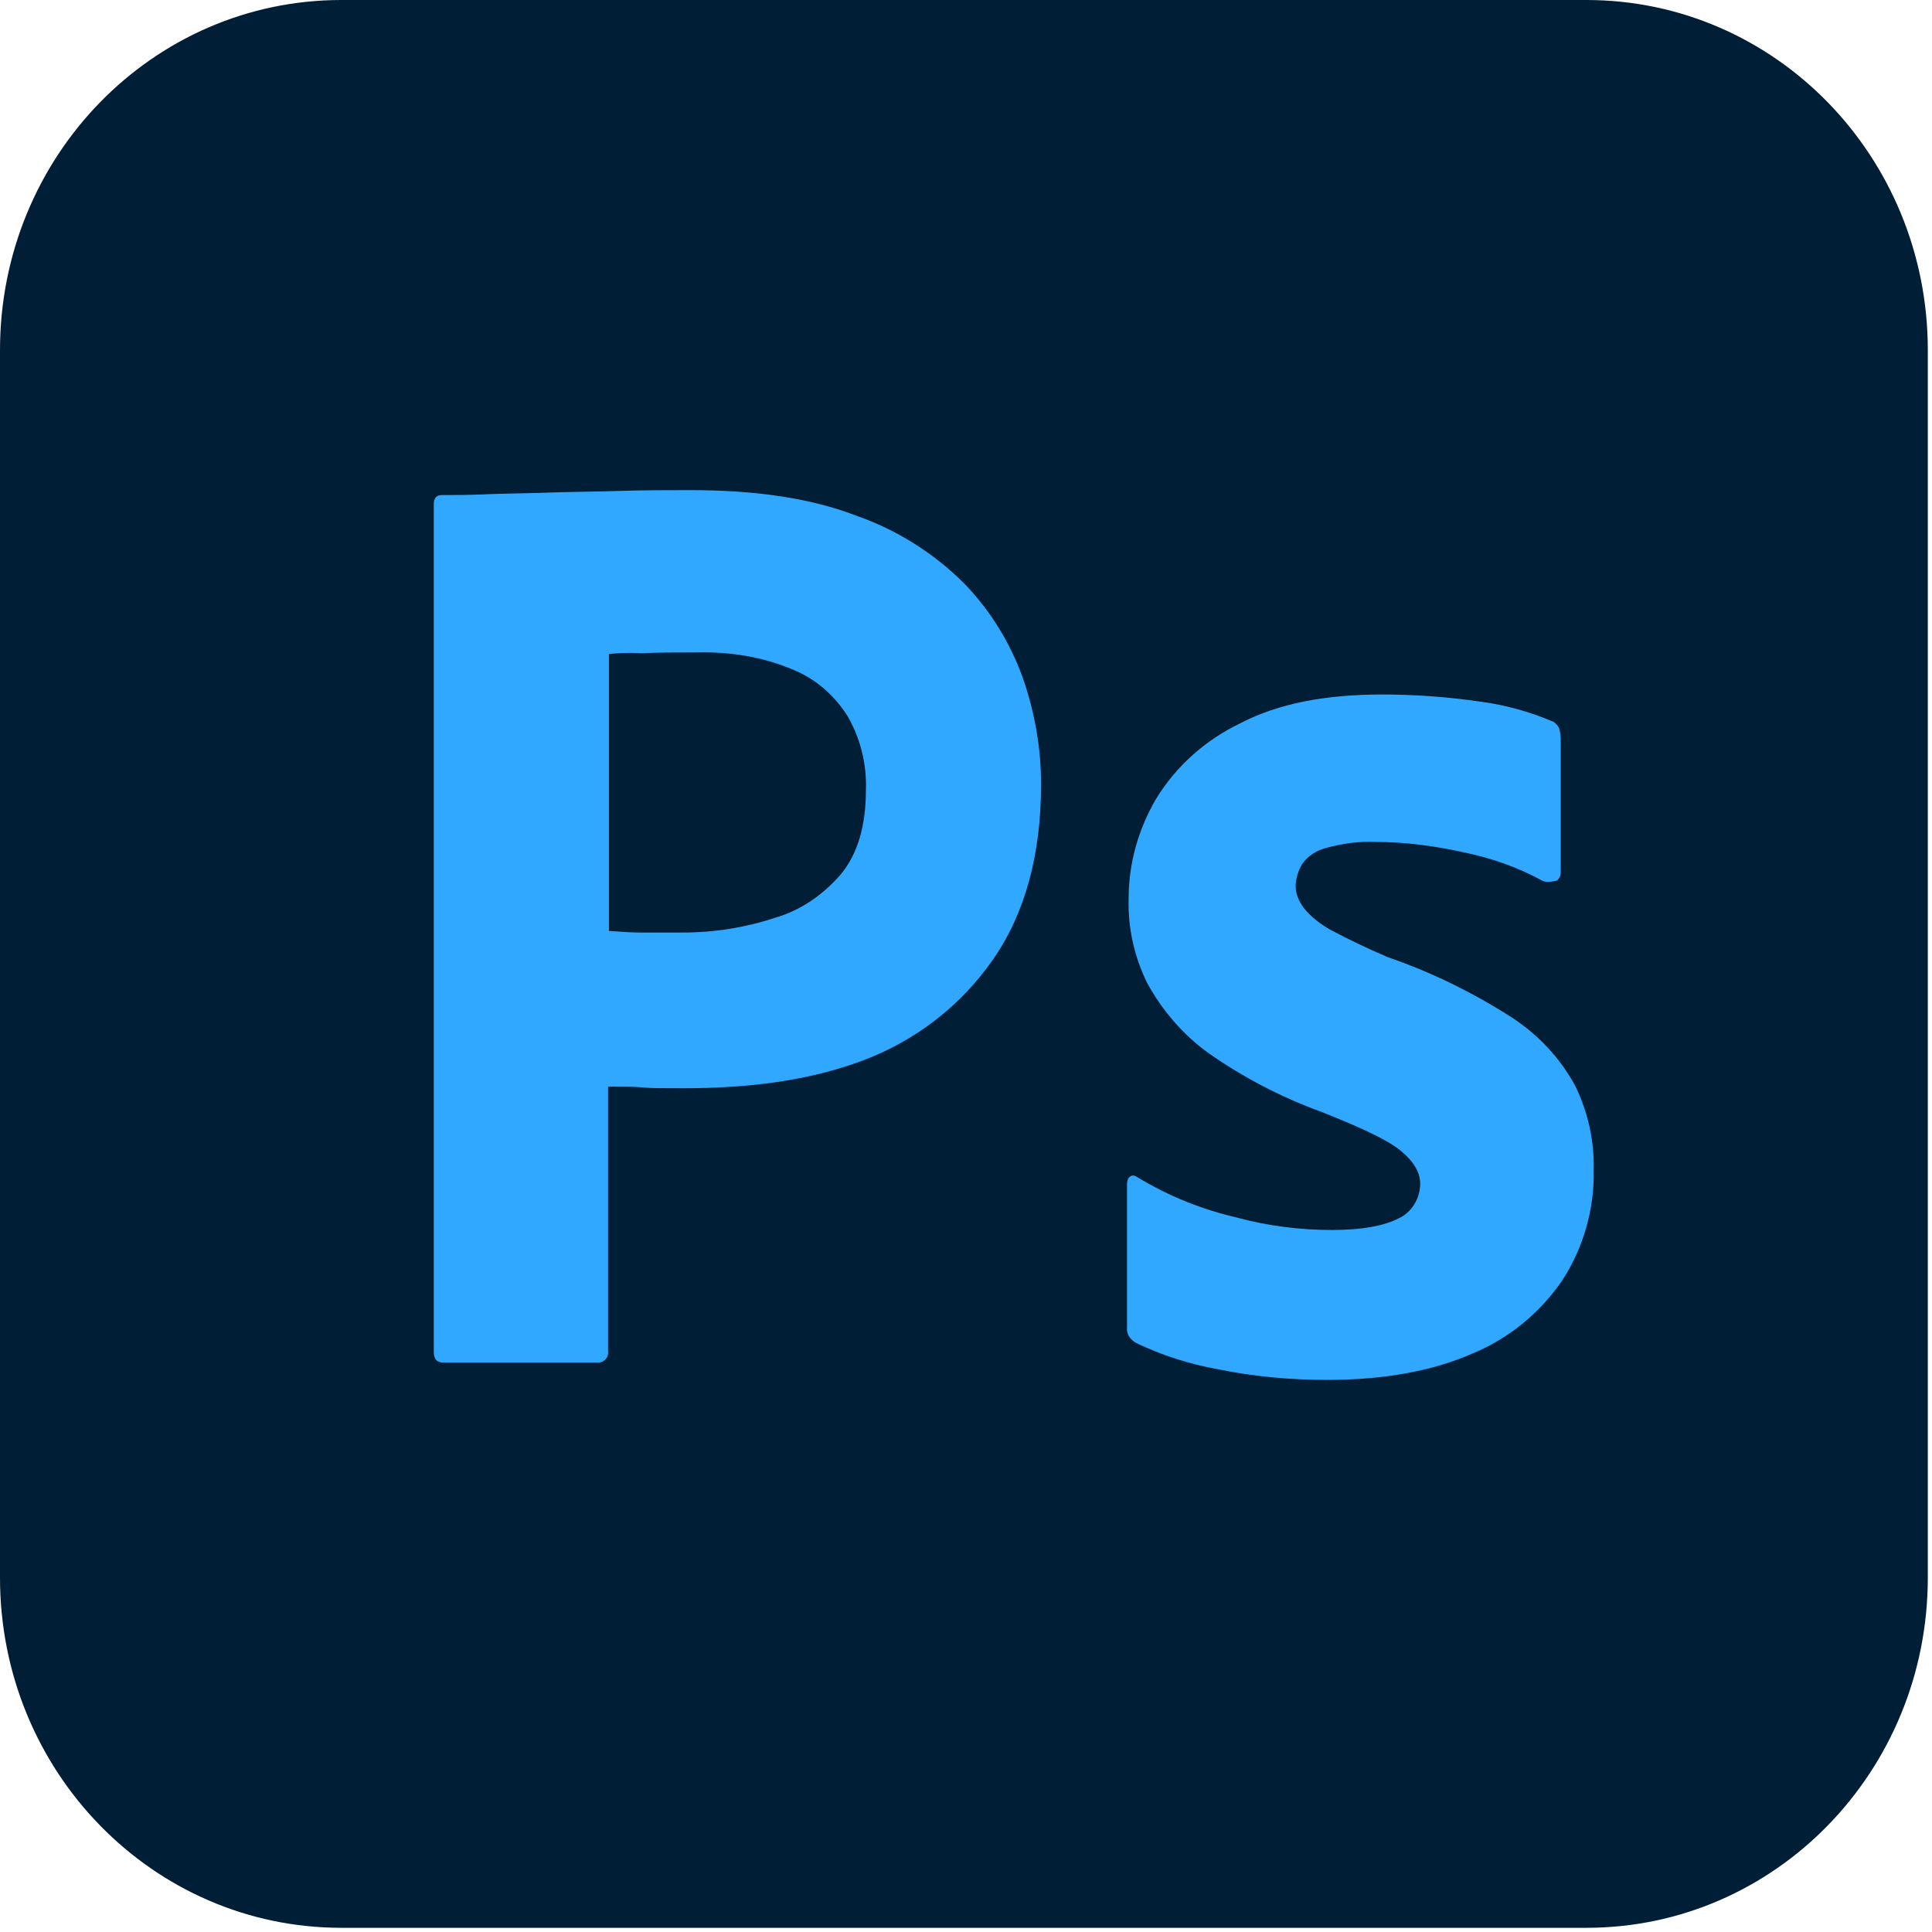 <svg width="47" height="47" viewBox="0 0 47 47" fill="none" xmlns="http://www.w3.org/2000/svg">
<g id="photosshop">
<g id="Surfaces">
<g id="Photo_Surface">
<g id="Outline_no_shadow">
<path id="Vector" d="M8.305 0H38.593C43.185 0 46.898 3.808 46.898 8.518V38.38C46.898 43.09 43.185 46.898 38.593 46.898H8.305C3.713 46.898 0 43.09 0 38.38V8.518C0 3.808 3.713 0 8.305 0Z" fill="#001E36"/>
</g>
</g>
</g>
<g id="Outlined_Mnemonics_Logos">
<g id="Ps">
<path id="Vector_2" d="M10.553 32.888V12.264C10.553 12.124 10.611 12.044 10.748 12.044C11.08 12.044 11.393 12.044 11.842 12.024C12.311 12.004 12.8 12.004 13.328 11.984C13.855 11.964 14.422 11.964 15.027 11.944C15.633 11.924 16.22 11.924 16.806 11.924C18.408 11.924 19.737 12.124 20.831 12.545C21.808 12.886 22.707 13.447 23.45 14.188C24.075 14.83 24.563 15.611 24.876 16.473C25.169 17.315 25.326 18.177 25.326 19.079C25.326 20.802 24.935 22.225 24.153 23.348C23.371 24.47 22.277 25.312 21.007 25.793C19.678 26.294 18.213 26.474 16.61 26.474C16.141 26.474 15.829 26.474 15.633 26.454C15.438 26.434 15.164 26.434 14.793 26.434V32.867C14.813 33.008 14.715 33.128 14.578 33.148C14.559 33.148 14.539 33.148 14.5 33.148H10.787C10.631 33.148 10.553 33.068 10.553 32.888ZM14.813 15.912V22.646C15.086 22.666 15.34 22.686 15.575 22.686H16.61C17.372 22.686 18.134 22.566 18.858 22.326C19.483 22.145 20.03 21.764 20.46 21.263C20.87 20.762 21.066 20.081 21.066 19.199C21.085 18.578 20.929 17.956 20.616 17.415C20.284 16.894 19.815 16.493 19.248 16.273C18.525 15.972 17.744 15.852 16.942 15.872C16.434 15.872 15.985 15.872 15.614 15.892C15.223 15.872 14.949 15.892 14.813 15.912Z" fill="#31A8FF"/>
<path id="Vector_3" d="M37.519 21.424C36.933 21.103 36.308 20.883 35.643 20.742C34.92 20.582 34.197 20.482 33.455 20.482C33.064 20.462 32.653 20.522 32.282 20.622C32.028 20.682 31.813 20.823 31.676 21.023C31.579 21.183 31.52 21.384 31.52 21.564C31.52 21.745 31.598 21.925 31.715 22.085C31.891 22.306 32.126 22.486 32.38 22.627C32.829 22.867 33.298 23.087 33.767 23.288C34.822 23.649 35.839 24.15 36.776 24.751C37.421 25.172 37.949 25.733 38.32 26.414C38.633 27.056 38.789 27.757 38.77 28.479C38.789 29.421 38.516 30.363 38.008 31.144C37.461 31.946 36.698 32.567 35.819 32.928C34.861 33.349 33.689 33.569 32.282 33.569C31.383 33.569 30.504 33.489 29.625 33.309C28.941 33.188 28.257 32.968 27.631 32.667C27.495 32.587 27.397 32.447 27.417 32.287V28.799C27.417 28.739 27.436 28.659 27.495 28.619C27.553 28.579 27.612 28.599 27.671 28.639C28.433 29.1 29.234 29.421 30.094 29.621C30.836 29.821 31.618 29.922 32.399 29.922C33.142 29.922 33.67 29.821 34.021 29.641C34.334 29.501 34.549 29.16 34.549 28.799C34.549 28.519 34.393 28.258 34.08 27.998C33.767 27.737 33.122 27.436 32.165 27.056C31.168 26.695 30.25 26.214 29.39 25.613C28.784 25.172 28.276 24.59 27.905 23.909C27.592 23.268 27.436 22.566 27.456 21.865C27.456 21.003 27.69 20.181 28.12 19.44C28.608 18.638 29.331 17.997 30.172 17.596C31.09 17.115 32.243 16.895 33.63 16.895C34.432 16.895 35.252 16.955 36.053 17.075C36.64 17.155 37.206 17.315 37.734 17.536C37.812 17.556 37.89 17.636 37.929 17.716C37.949 17.796 37.968 17.877 37.968 17.957V21.224C37.968 21.304 37.929 21.384 37.871 21.424C37.695 21.464 37.597 21.464 37.519 21.424Z" fill="#31A8FF"/>
</g>
</g>
</g>
</svg>
